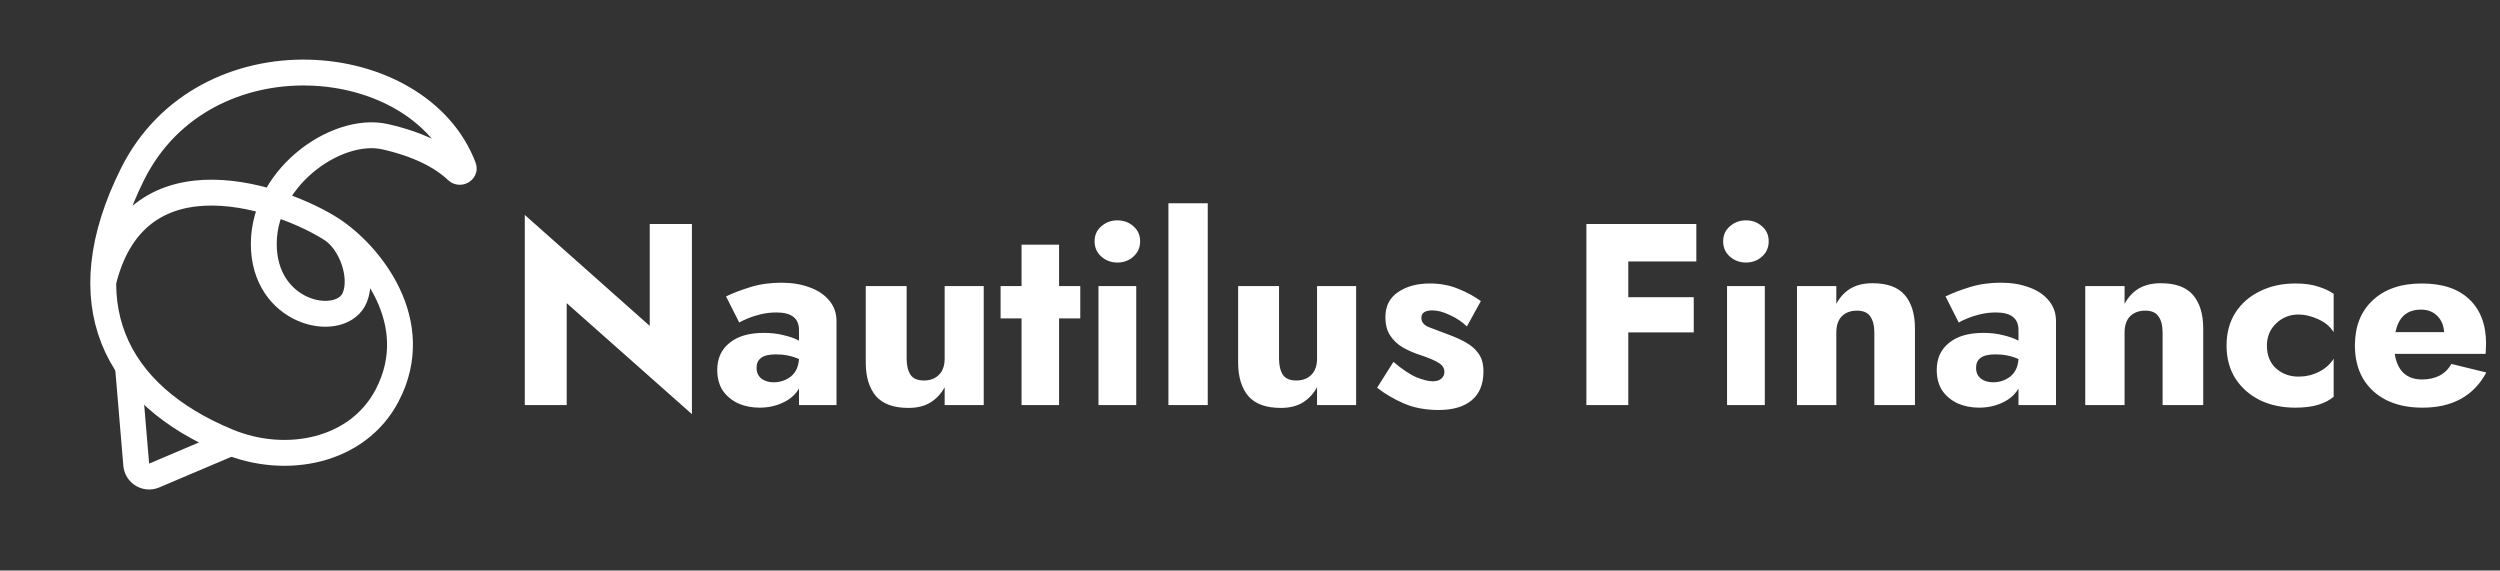 <svg viewBox="0 0 631 144" fill="none" xmlns="http://www.w3.org/2000/svg">
<rect x="0" y="0" width="631" height="144" fill="#333333" stroke="none"/>
<path d="M83.716 57.884C93.228 64.046 107.407 81.281 97.713 99.814C90.308 113.97 72.241 117.547 57.488 111.443C28.814 99.58 17.215 76.462 33.453 43.946C51.552 7.7 105.723 12.425 117.009 42.249C117.332 43.103 116.042 43.765 115.383 43.132C111.539 39.447 105.55 36.404 97.212 34.509C84.769 31.682 65.484 45.347 66.629 63.1C67.707 79.809 86.427 83.027 89.58 75.01C91.728 69.548 88.594 61.044 83.716 57.884ZM83.716 57.884C72.203 50.426 34.568 36.211 26.057 71.178" stroke="white" stroke-width="6.53"/>
<path d="M32.335 92.9L34.385 117.288C34.571 119.503 36.867 120.888 38.913 120.02L57.845 111.985" stroke="white" stroke-width="6.53" stroke-linecap="round"/>
<path d="M163.995 56.533H174.638V104.526L143.034 76.513V102.24H132.456V54.247L163.995 82.259V56.533ZM186.584 81.411L183.254 74.816C184.951 73.989 186.997 73.205 189.391 72.465C191.786 71.725 194.398 71.355 197.227 71.355C199.882 71.355 202.255 71.747 204.344 72.53C206.434 73.27 208.088 74.38 209.307 75.86C210.526 77.297 211.135 79.038 211.135 81.084V102.24H201.667V98.061C200.753 99.628 199.382 100.825 197.554 101.653C195.769 102.48 193.832 102.893 191.742 102.893C189.783 102.893 187.998 102.545 186.388 101.848C184.777 101.108 183.471 100.042 182.47 98.649C181.512 97.212 181.033 95.449 181.033 93.36C181.033 90.487 182.056 88.223 184.102 86.569C186.148 84.871 189.043 84.022 192.787 84.022C194.659 84.022 196.335 84.218 197.815 84.61C199.338 84.958 200.622 85.415 201.667 85.981V83.304C201.667 80.344 199.774 78.864 195.986 78.864C194.637 78.864 193.309 79.016 192.003 79.321C190.741 79.626 189.609 79.996 188.608 80.431C187.65 80.823 186.975 81.149 186.584 81.411ZM190.959 92.838C190.959 94.013 191.372 94.927 192.199 95.58C193.026 96.189 194.049 96.494 195.268 96.494C196.879 96.494 198.315 96.015 199.578 95.058C200.84 94.056 201.537 92.576 201.667 90.617C199.882 89.834 197.945 89.442 195.856 89.442C194.115 89.442 192.852 89.747 192.069 90.356C191.329 90.922 190.959 91.749 190.959 92.838ZM228.835 90.487C228.835 92.228 229.161 93.599 229.814 94.6C230.467 95.558 231.599 96.037 233.209 96.037C234.777 96.037 236.039 95.558 236.997 94.6C237.954 93.643 238.433 92.272 238.433 90.487V72.204H248.293V102.24H238.433V97.735C237.519 99.389 236.322 100.673 234.842 101.587C233.362 102.501 231.512 102.958 229.292 102.958C225.548 102.958 222.806 101.957 221.064 99.955C219.367 97.909 218.518 95.101 218.518 91.531V72.204H228.835V90.487ZM252.55 72.204H257.839V61.756H267.307V72.204H272.661V80.366H267.307V102.24H257.839V80.366H252.55V72.204ZM276.276 60.907C276.276 59.34 276.842 58.078 277.974 57.12C279.106 56.119 280.455 55.618 282.022 55.618C283.633 55.618 284.982 56.119 286.071 57.12C287.202 58.078 287.768 59.34 287.768 60.907C287.768 62.475 287.202 63.759 286.071 64.76C284.982 65.761 283.633 66.262 282.022 66.262C280.455 66.262 279.106 65.761 277.974 64.76C276.842 63.759 276.276 62.475 276.276 60.907ZM277.256 72.204H286.789V102.24H277.256V72.204ZM294.91 51.309H304.835V102.24H294.91V51.309ZM322.826 90.487C322.826 92.228 323.152 93.599 323.805 94.6C324.458 95.558 325.59 96.037 327.201 96.037C328.768 96.037 330.03 95.558 330.988 94.6C331.946 93.643 332.425 92.272 332.425 90.487V72.204H342.284V102.24H332.425V97.735C331.51 99.389 330.313 100.673 328.833 101.587C327.353 102.501 325.503 102.958 323.283 102.958C319.539 102.958 316.797 101.957 315.056 99.955C313.358 97.909 312.509 95.101 312.509 91.531V72.204H322.826V90.487ZM351.7 91.336C353.963 93.251 355.922 94.557 357.576 95.253C359.231 95.906 360.58 96.233 361.625 96.233C362.582 96.233 363.301 96.015 363.78 95.58C364.302 95.145 364.563 94.579 364.563 93.882C364.563 92.924 364.084 92.163 363.127 91.597C362.212 90.987 360.558 90.291 358.164 89.507C356.728 89.028 355.356 88.419 354.05 87.679C352.788 86.939 351.743 85.96 350.916 84.741C350.089 83.522 349.676 81.955 349.676 80.039C349.676 77.297 350.72 75.207 352.81 73.771C354.943 72.291 357.642 71.551 360.907 71.551C363.475 71.551 365.826 71.986 367.959 72.857C370.092 73.684 372.029 74.729 373.77 75.991L370.244 82.39C369.025 81.215 367.589 80.257 365.934 79.517C364.324 78.733 362.844 78.342 361.494 78.342C359.666 78.342 358.752 78.973 358.752 80.235C358.752 81.237 359.339 81.998 360.515 82.521C361.734 82.999 363.453 83.652 365.673 84.48C367.24 85.045 368.677 85.698 369.983 86.438C371.332 87.178 372.399 88.114 373.182 89.246C374.009 90.378 374.423 91.88 374.423 93.752C374.423 96.973 373.422 99.411 371.419 101.065C369.46 102.675 366.696 103.481 363.127 103.481C359.818 103.481 356.902 102.937 354.377 101.848C351.852 100.76 349.588 99.432 347.586 97.865L351.7 91.336ZM400.402 56.533H428.153V66.001H410.98V75.011H427.5V83.892H410.98V102.24H400.402V56.533ZM434.926 60.907C434.926 59.34 435.492 58.078 436.624 57.12C437.756 56.119 439.105 55.618 440.672 55.618C442.283 55.618 443.632 56.119 444.721 57.12C445.853 58.078 446.418 59.34 446.418 60.907C446.418 62.475 445.853 63.759 444.721 64.76C443.632 65.761 442.283 66.262 440.672 66.262C439.105 66.262 437.756 65.761 436.624 64.76C435.492 63.759 434.926 62.475 434.926 60.907ZM435.906 72.204H445.439V102.24H435.906V72.204ZM473.083 83.957C473.083 82.172 472.735 80.801 472.039 79.844C471.386 78.886 470.276 78.407 468.709 78.407C467.098 78.407 465.814 78.886 464.856 79.844C463.942 80.801 463.485 82.172 463.485 83.957V102.24H453.56V72.204H463.485V76.709C464.355 75.055 465.531 73.771 467.011 72.857C468.534 71.943 470.406 71.486 472.626 71.486C476.37 71.486 479.091 72.487 480.788 74.489C482.486 76.492 483.335 79.299 483.335 82.912V102.24H473.083V83.957ZM494.383 81.411L491.053 74.816C492.75 73.989 494.796 73.205 497.191 72.465C499.585 71.725 502.197 71.355 505.026 71.355C507.682 71.355 510.054 71.747 512.143 72.53C514.233 73.27 515.887 74.38 517.106 75.86C518.325 77.297 518.934 79.038 518.934 81.084V102.24H509.466V98.061C508.552 99.628 507.181 100.825 505.353 101.653C503.568 102.48 501.631 102.893 499.541 102.893C497.582 102.893 495.798 102.545 494.187 101.848C492.576 101.108 491.27 100.042 490.269 98.649C489.311 97.212 488.833 95.449 488.833 93.36C488.833 90.487 489.856 88.223 491.902 86.569C493.948 84.871 496.842 84.022 500.586 84.022C502.458 84.022 504.134 84.218 505.614 84.61C507.137 84.958 508.422 85.415 509.466 85.981V83.304C509.466 80.344 507.573 78.864 503.786 78.864C502.436 78.864 501.108 79.016 499.802 79.321C498.54 79.626 497.408 79.996 496.407 80.431C495.449 80.823 494.775 81.149 494.383 81.411ZM498.758 92.838C498.758 94.013 499.171 94.927 499.998 95.58C500.825 96.189 501.848 96.494 503.067 96.494C504.678 96.494 506.114 96.015 507.377 95.058C508.639 94.056 509.336 92.576 509.466 90.617C507.682 89.834 505.744 89.442 503.655 89.442C501.914 89.442 500.651 89.747 499.868 90.356C499.128 90.922 498.758 91.749 498.758 92.838ZM545.841 83.957C545.841 82.172 545.492 80.801 544.796 79.844C544.143 78.886 543.033 78.407 541.466 78.407C539.855 78.407 538.571 78.886 537.613 79.844C536.699 80.801 536.242 82.172 536.242 83.957V102.24H526.317V72.204H536.242V76.709C537.113 75.055 538.288 73.771 539.768 72.857C541.292 71.943 543.163 71.486 545.383 71.486C549.127 71.486 551.848 72.487 553.546 74.489C555.243 76.492 556.092 79.299 556.092 82.912V102.24H545.841V83.957ZM572.168 87.222C572.168 89.66 572.93 91.575 574.453 92.968C576.02 94.361 577.914 95.058 580.134 95.058C581.962 95.058 583.66 94.666 585.227 93.882C586.838 93.099 588.1 91.989 589.014 90.552V100.151C587.97 101.021 586.664 101.696 585.097 102.175C583.529 102.654 581.614 102.893 579.35 102.893C575.999 102.893 573.017 102.262 570.405 101C567.793 99.694 565.725 97.865 564.202 95.515C562.722 93.164 561.982 90.4 561.982 87.222C561.982 84.044 562.722 81.28 564.202 78.929C565.725 76.579 567.793 74.772 570.405 73.51C573.017 72.204 575.999 71.551 579.35 71.551C581.614 71.551 583.529 71.812 585.097 72.334C586.664 72.813 587.97 73.423 589.014 74.163V83.827C588.1 82.39 586.794 81.302 585.097 80.562C583.399 79.778 581.745 79.386 580.134 79.386C577.914 79.386 576.02 80.148 574.453 81.672C572.93 83.152 572.168 85.002 572.168 87.222ZM611.42 102.893C607.938 102.893 604.912 102.262 602.344 101C599.776 99.694 597.795 97.865 596.402 95.515C595.053 93.164 594.378 90.4 594.378 87.222C594.378 82.39 595.88 78.581 598.883 75.795C601.887 72.966 606.022 71.551 611.29 71.551C616.47 71.551 620.453 72.879 623.239 75.534C626.068 78.189 627.483 81.933 627.483 86.765C627.483 87.244 627.461 87.723 627.418 88.201C627.418 88.637 627.396 89.007 627.353 89.311H604.433C604.738 91.401 605.478 93.012 606.654 94.143C607.829 95.232 609.374 95.776 611.29 95.776C614.772 95.776 617.253 94.47 618.733 91.858L627.548 94.013C624.371 99.933 618.995 102.893 611.42 102.893ZM611.094 78.146C607.524 78.146 605.369 80.039 604.629 83.827H616.905C616.775 82.085 616.187 80.714 615.142 79.713C614.097 78.668 612.748 78.146 611.094 78.146Z" fill="white"/>
</svg>

